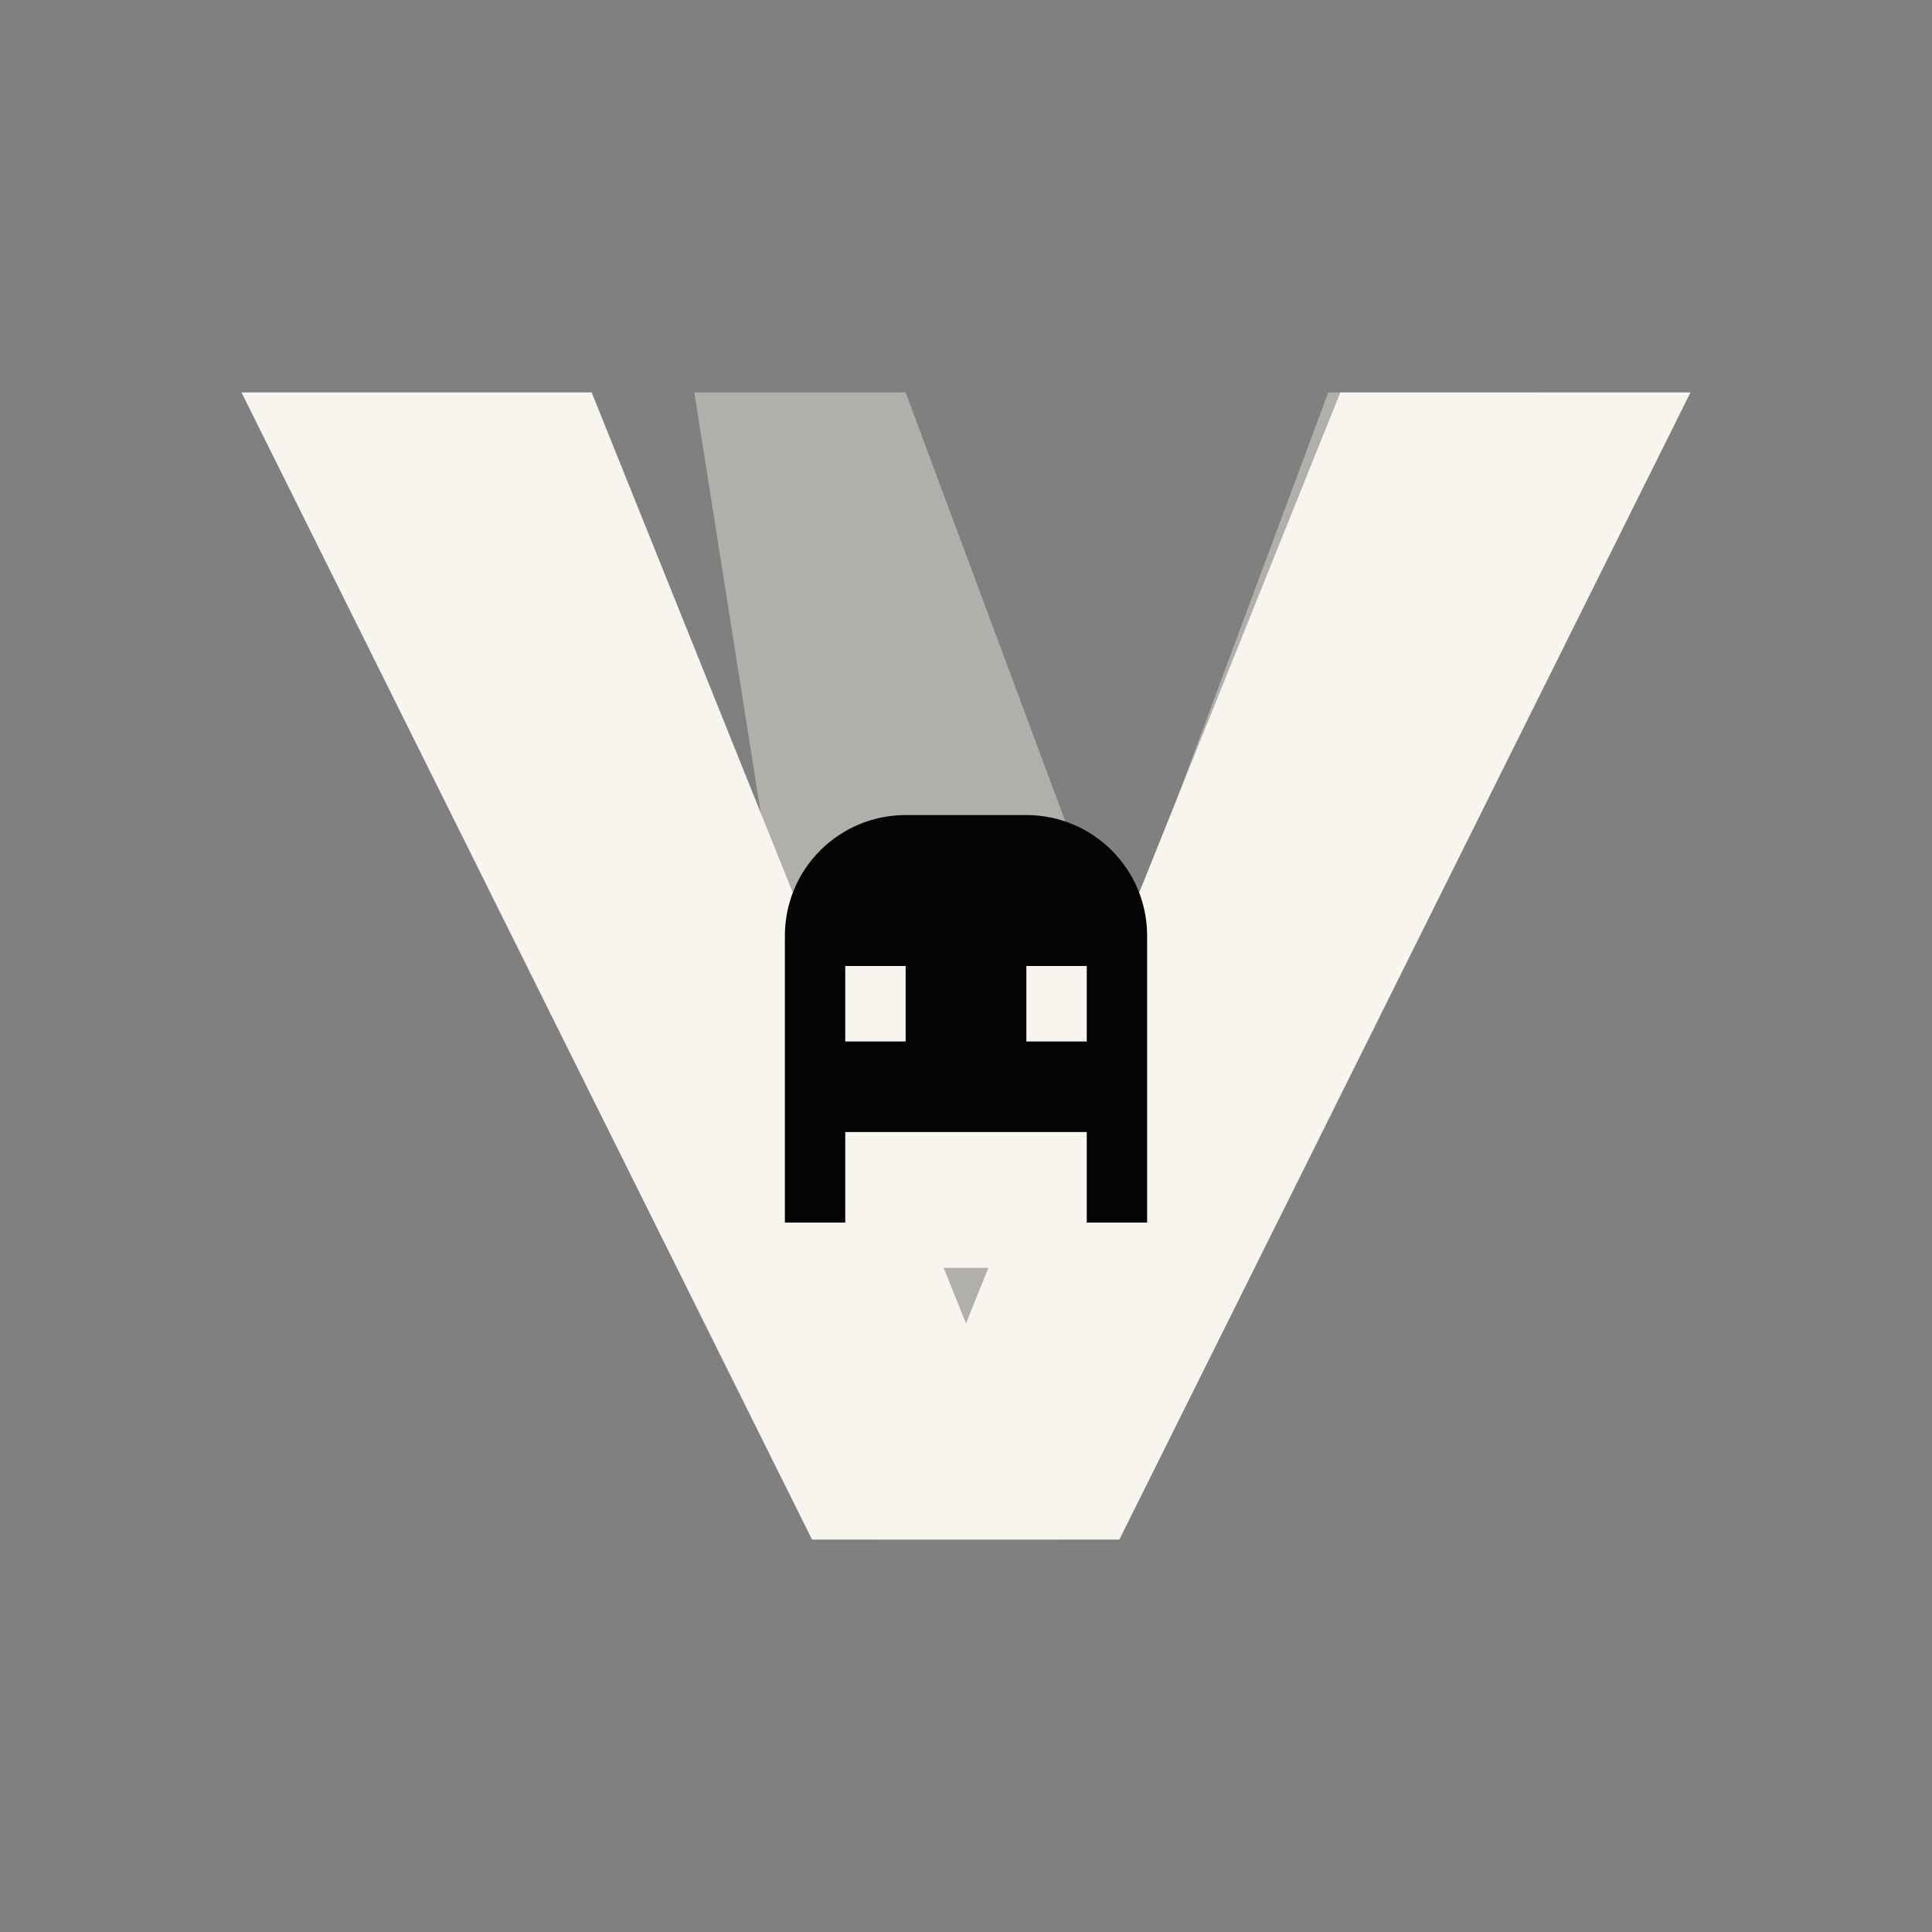 <svg xmlns="http://www.w3.org/2000/svg" viewBox="0 0 512 512">
  <rect x="0" y="0" width="512" height="512" fill="#808080" stroke="none"/>
  <g fill="none" fill-rule="evenodd">
    <path fill="#040404" d="M0 0h512v512H0z" opacity="0"/>
    <path fill="#F8F5EF" d="M64 104h92.8l99.2 246.72L355.2 104H448L296.64 408H215.2z"/>
    <path fill="#F8F5EF" d="M184 104h56l56 150.4L352 104h56L280 408h-48z" opacity="0.4"/>
    <path fill="#040404" d="M240 216h32c17.673 0 32 14.327 32 32v76h-96v-76c0-17.673 14.327-32 32-32Z"/>
    <path fill="#F8F5EF" d="M224 256h16v20h-16zm48 0h16v20h-16zm-48 44h64v36h-64z"/>
  </g>
</svg>
